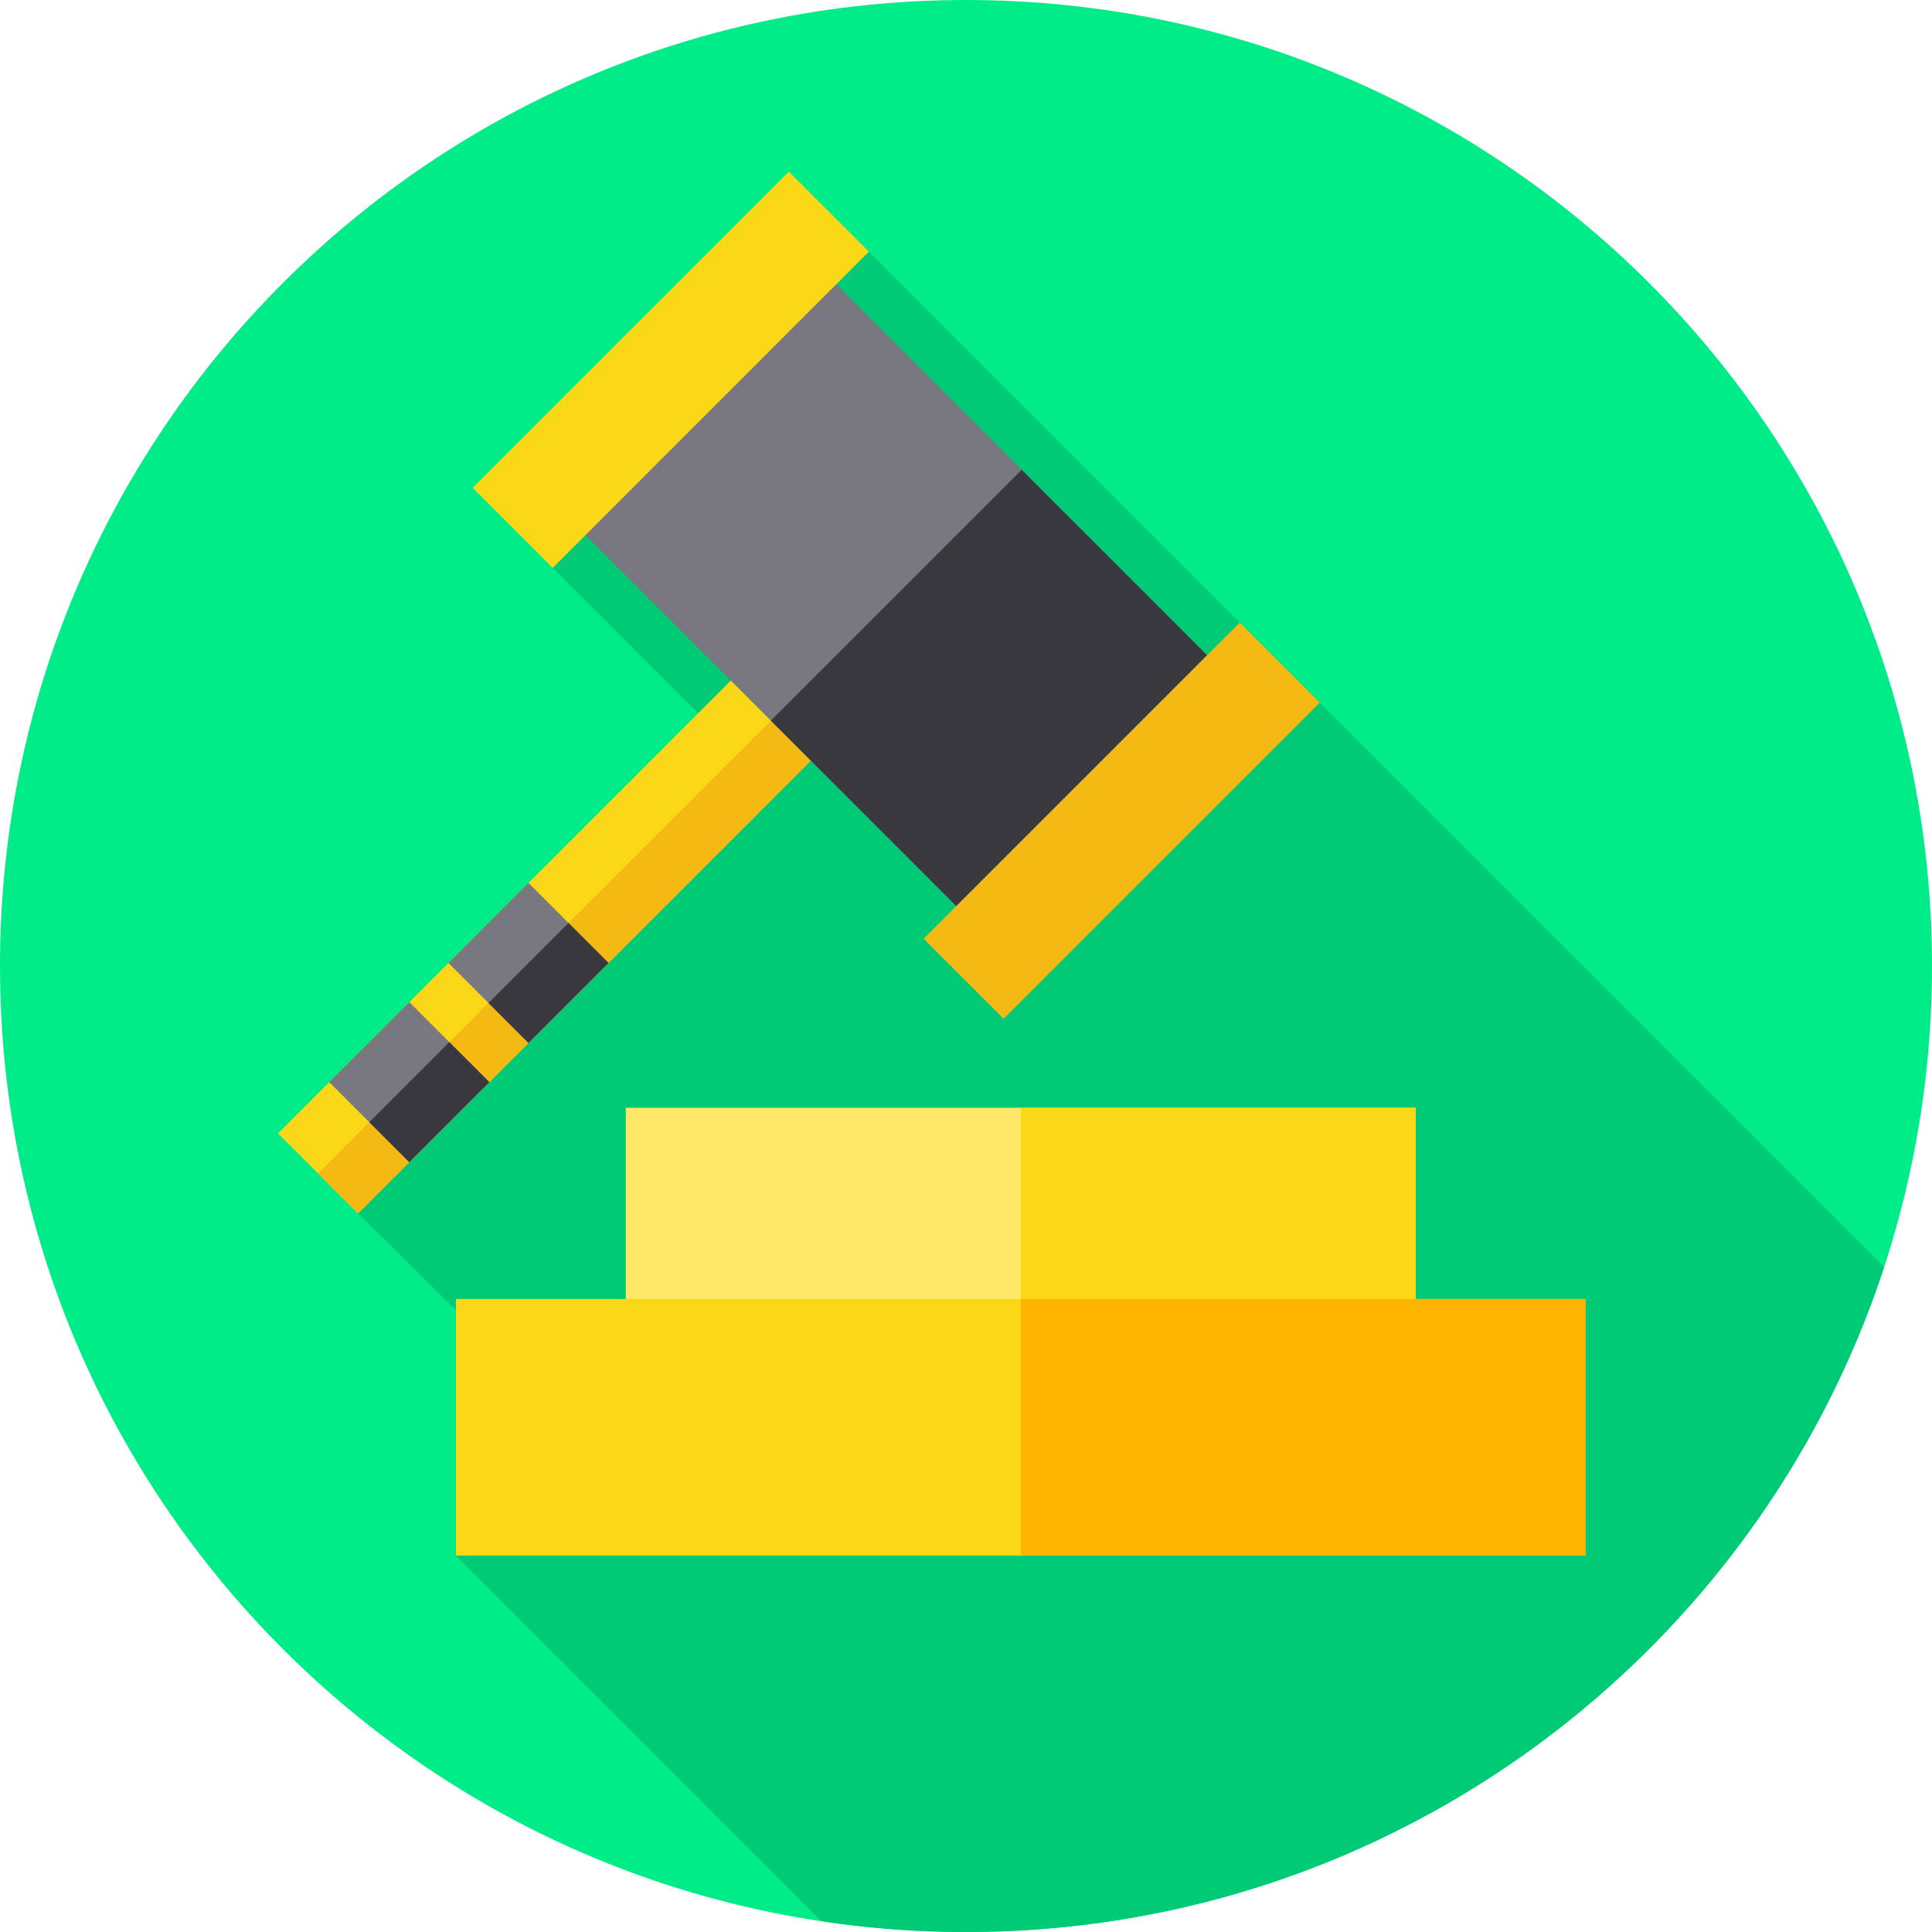 <svg height="512pt" viewBox="0 0 512 512" width="512pt" xmlns="http://www.w3.org/2000/svg"><path d="m512 256c0 141.387-114.613 256-256 256s-256-114.613-256-256 114.613-256 256-256 256 114.613 256 256zm0 0" fill="#00ec88"/><path d="m499.316 335.738-269.051-269.047-83.789 83.793 43.52 43.52-95.105 127.574 30.277 29.922-4.332 60.742 96.906 96.91c12.484 1.871 25.254 2.848 38.258 2.848 113.539 0 209.801-73.922 243.316-176.262zm0 0" fill="#00ca76"/><path d="m165.836 293.574h209.332v56h-209.332zm0 0" fill="#ffe767"/><path d="m270.5 293.574h104.672v56h-104.672zm0 0" fill="#fad818"/><path d="m120.836 344.242h299.332v68h-299.332zm0 0" fill="#fad818"/><path d="m270.5 344.242h149.672v68h-149.672zm0 0" fill="#ffb400"/><path d="m73.672 300.359 121.062-121.062 21.211 21.215-121.059 121.059zm0 0" fill="#fad818"/><path d="m84.277 310.969 121.062-121.062 10.605 10.605-121.062 121.062zm0 0" fill="#f4b913"/><path d="m87.254 286.777 21.215-21.211 21.211 21.211-21.211 21.215zm0 0" fill="#797880"/><path d="m97.859 297.383 21.215-21.211 10.605 10.605-21.211 21.215zm0 0" fill="#3a383f"/><path d="m118.84 255.195 21.211-21.215 21.215 21.215-21.215 21.211zm0 0" fill="#797880"/><path d="m129.449 265.797 21.211-21.211 10.605 10.605-21.211 21.215zm0 0" fill="#3a383f"/><path d="m215.598 69.34 110.305 110.309-66.465 66.469-110.309-110.309zm0 0" fill="#797880"/><path d="m204.281 190.965 66.465-66.465 55.156 55.152-66.469 66.469zm0 0" fill="#3a383f"/><path d="m125.262 129.27 83.793-83.789 21.211 21.211-83.789 83.793zm0 0" fill="#fad818"/><path d="m244.762 248.773 83.793-83.793 21.211 21.211-83.789 83.793zm0 0" fill="#f4b913"/></svg>